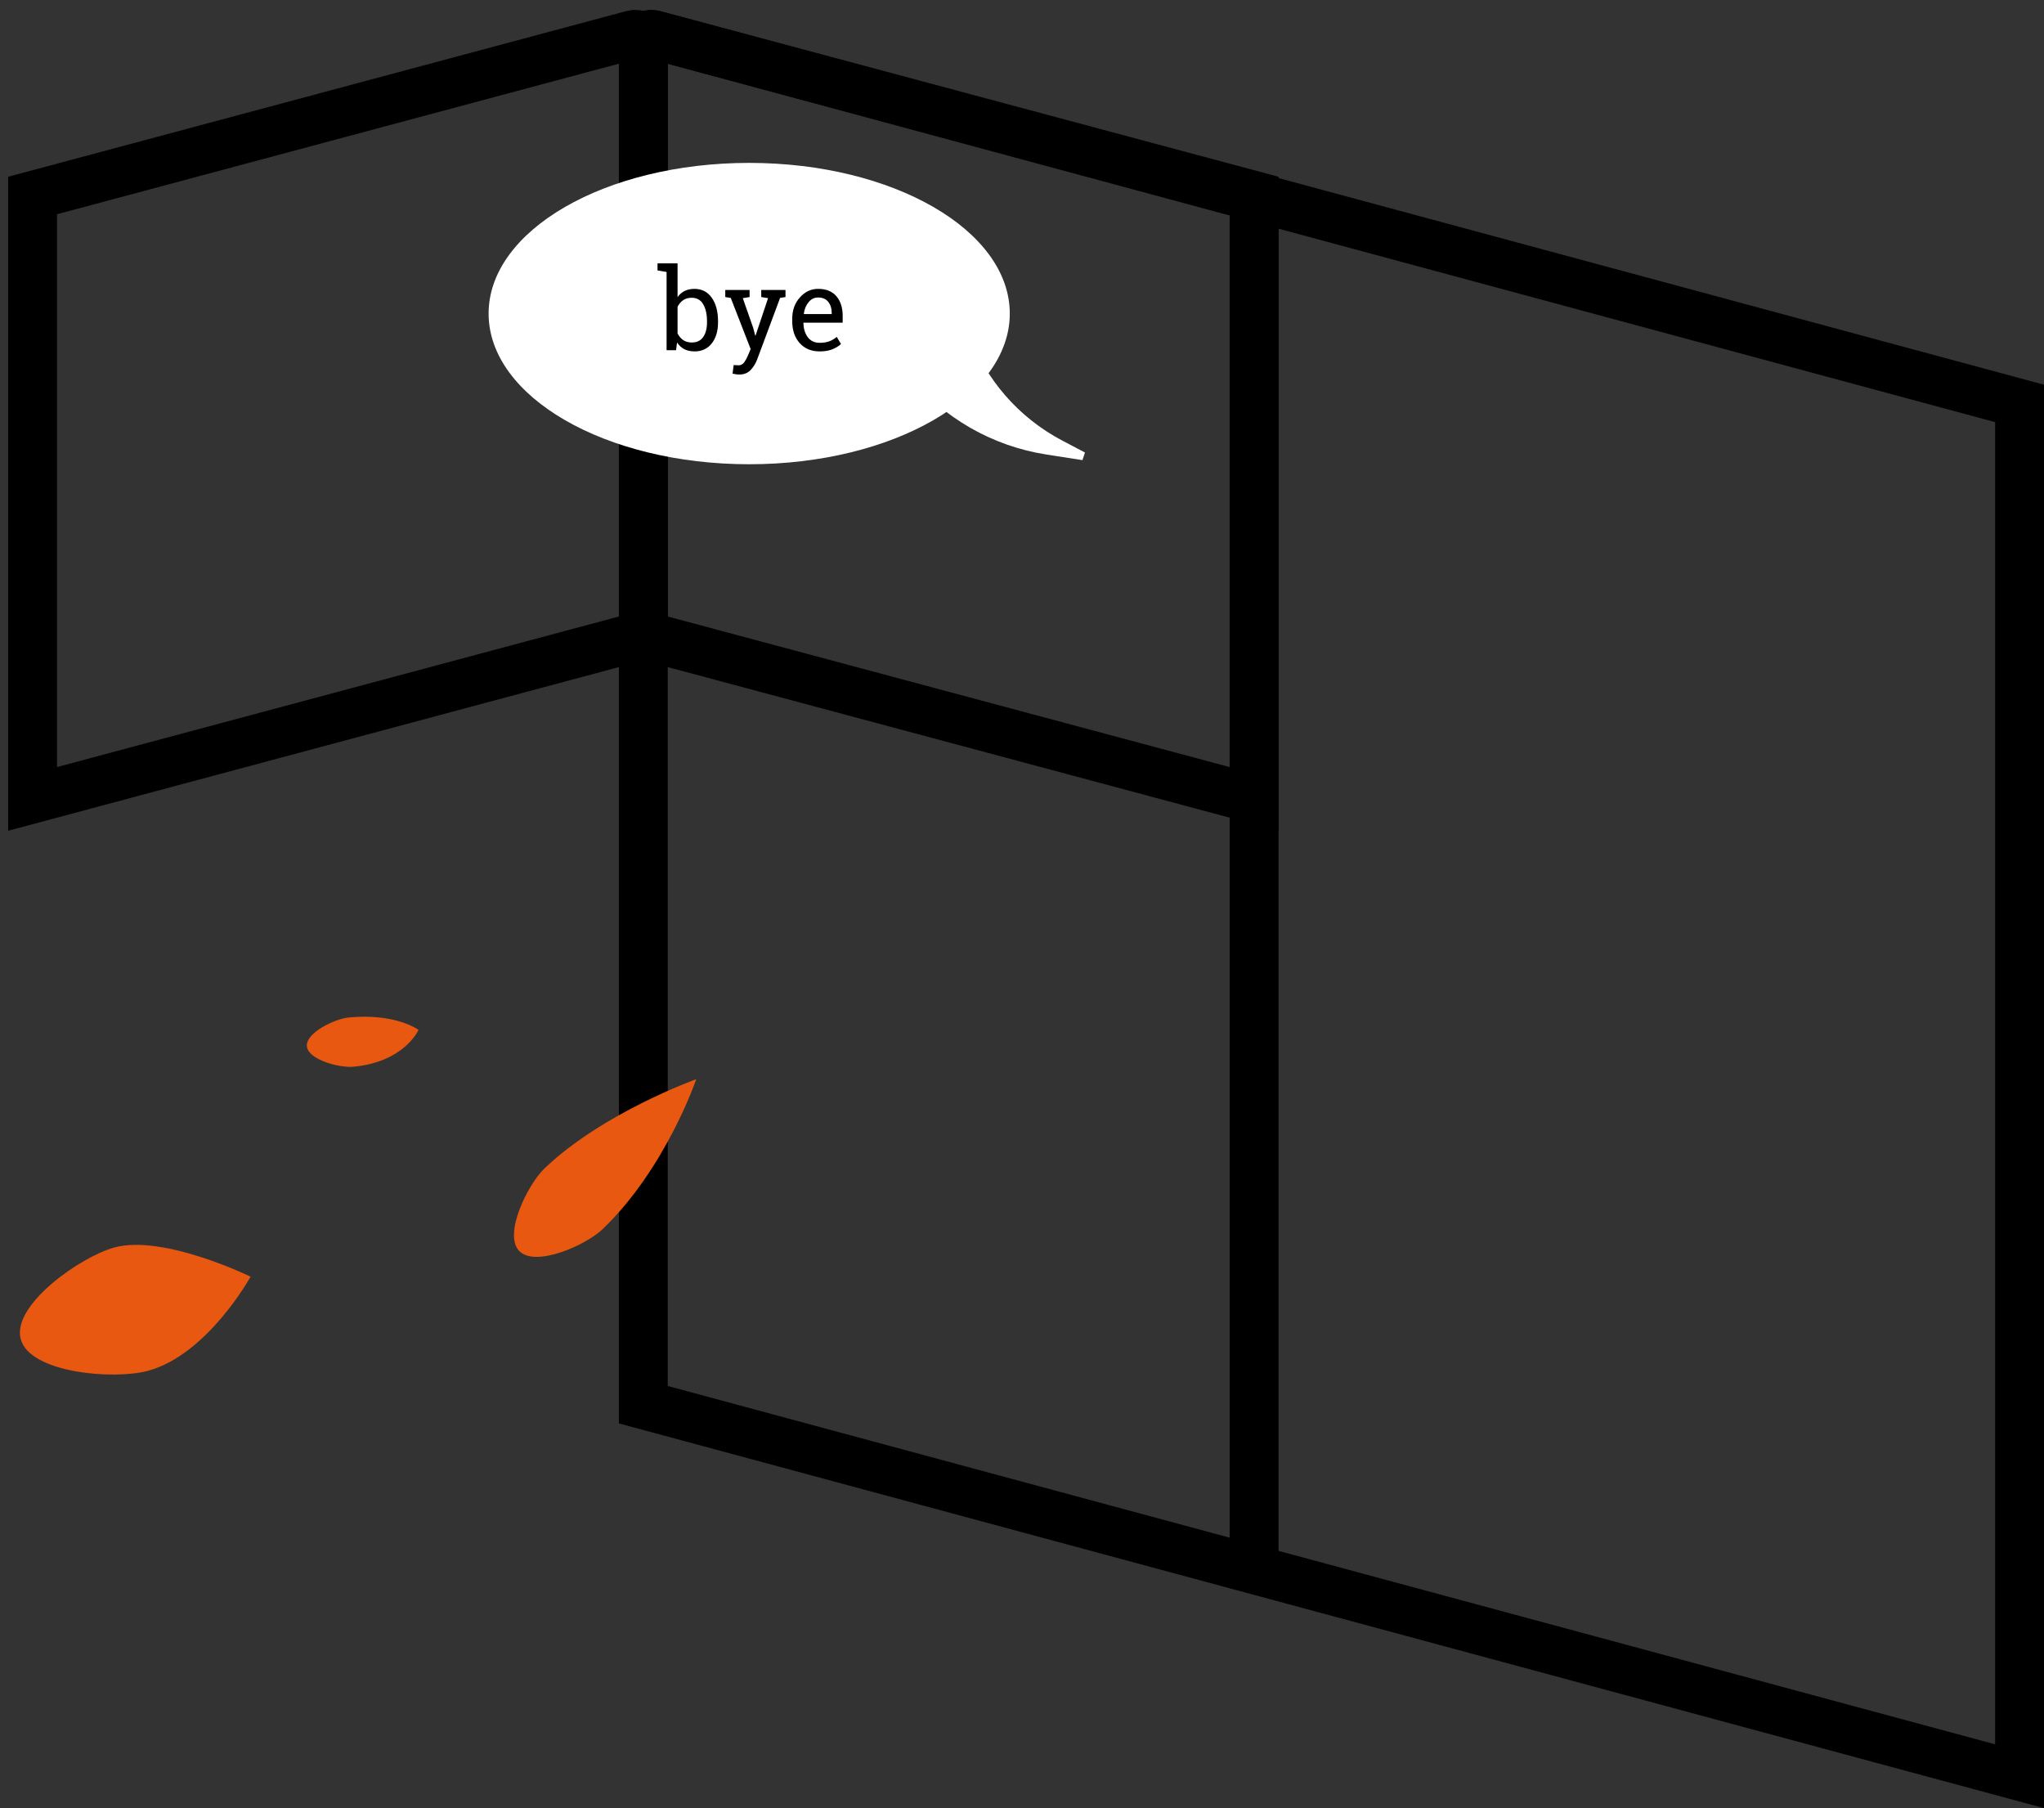 <svg width="251" height="222" viewBox="0 0 251 222" fill="none" xmlns="http://www.w3.org/2000/svg">
<rect x="0" y="0" width="251" height="222" fill="#333333" stroke="none"/>
<path d="M79 5.223C79 4.564 79.625 4.086 80.261 4.257L248 49.532V218.083L79 172.468V5.223Z" stroke="black" stroke-width="6"/>
<path d="M79 5.213C79 4.555 79.624 4.077 80.259 4.247L154 24.004V98.09L79 77.996V5.213Z" stroke="black" stroke-width="6"/>
<path d="M79 5.213C79 4.555 78.376 4.077 77.741 4.247L4 24.004V98.09L79 77.996V5.213Z" stroke="black" stroke-width="6"/>
<path d="M154 195V27" stroke="black" stroke-width="6"/>
<path d="M30.77 156.748C30.77 156.748 25.499 166.313 18.17 168.306C14.008 169.438 3.685 168.604 2.547 164.422C1.41 160.241 9.89 154.294 14.052 153.162C20.08 151.523 30.77 156.748 30.77 156.748Z" fill="#E85811"/>
<path d="M85.5 132.5C85.5 132.5 81.769 143.468 73.999 150.918C71.952 152.881 65.728 155.648 63.755 153.591C61.783 151.534 64.809 145.431 66.856 143.468C73.999 136.619 85.5 132.5 85.5 132.5Z" fill="#E85811"/>
<path d="M51.391 126.448C51.391 126.448 49.703 130.378 43.391 130.974C41.728 131.132 37.843 130.132 37.685 128.461C37.526 126.79 41.156 125.08 42.819 124.923C48.621 124.374 51.391 126.448 51.391 126.448Z" fill="#E85811"/>
<ellipse cx="92" cy="38.5" rx="32" ry="18.5" fill="white"/>
<path d="M133 56L128.565 55.309C122.06 54.296 116.16 50.913 112 45.811L118.462 41C120.539 46.824 124.731 51.654 130.204 54.53L133 56Z" fill="white" stroke="white"/>
<path d="M88.173 39.582C88.173 40.648 87.915 41.51 87.4 42.166C86.89 42.818 86.186 43.144 85.288 43.144C84.805 43.144 84.386 43.052 84.03 42.87C83.675 42.683 83.379 42.41 83.142 42.05L83.019 43H81.856V33.395L80.742 33.204V32.336H83.203V36.478C83.436 36.15 83.723 35.9 84.064 35.727C84.411 35.553 84.814 35.467 85.274 35.467C86.186 35.467 86.897 35.831 87.407 36.56C87.918 37.29 88.173 38.249 88.173 39.438V39.582ZM86.819 39.438C86.819 38.586 86.664 37.894 86.355 37.36C86.045 36.827 85.571 36.56 84.933 36.56C84.518 36.56 84.167 36.661 83.88 36.861C83.597 37.062 83.372 37.331 83.203 37.668V40.935C83.372 41.277 83.6 41.548 83.887 41.749C84.178 41.95 84.532 42.05 84.946 42.05C85.58 42.05 86.049 41.824 86.355 41.373C86.664 40.922 86.819 40.325 86.819 39.582V39.438ZM96.458 36.472L95.795 36.574L92.978 44.135C92.792 44.632 92.523 45.065 92.172 45.434C91.821 45.803 91.349 45.987 90.757 45.987C90.652 45.987 90.515 45.974 90.347 45.946C90.178 45.923 90.048 45.901 89.957 45.878L90.094 44.818C90.066 44.814 90.146 44.818 90.333 44.832C90.524 44.846 90.645 44.852 90.695 44.852C90.982 44.852 91.215 44.727 91.393 44.477C91.57 44.23 91.725 43.946 91.857 43.622L92.179 42.856L89.738 36.581L89.061 36.472V35.603H92.049V36.472L91.215 36.608L92.493 40.259L92.739 41.202H92.78L94.318 36.608L93.478 36.472V35.603H96.458V36.472ZM100.655 43.144C99.625 43.144 98.805 42.802 98.194 42.118C97.588 41.43 97.285 40.539 97.285 39.445V39.145C97.285 38.092 97.597 37.217 98.222 36.52C98.851 35.818 99.593 35.467 100.45 35.467C101.444 35.467 102.196 35.768 102.706 36.369C103.221 36.971 103.479 37.773 103.479 38.775V39.616H98.68L98.659 39.65C98.673 40.361 98.853 40.947 99.199 41.407C99.546 41.863 100.031 42.091 100.655 42.091C101.111 42.091 101.51 42.027 101.852 41.899C102.198 41.767 102.496 41.587 102.747 41.359L103.273 42.234C103.009 42.49 102.658 42.706 102.221 42.884C101.788 43.057 101.266 43.144 100.655 43.144ZM100.45 36.526C99.999 36.526 99.614 36.718 99.295 37.101C98.976 37.479 98.78 37.955 98.707 38.529L98.721 38.563H102.132V38.386C102.132 37.857 101.991 37.415 101.708 37.06C101.425 36.704 101.006 36.526 100.45 36.526Z" fill="black"/>
</svg>